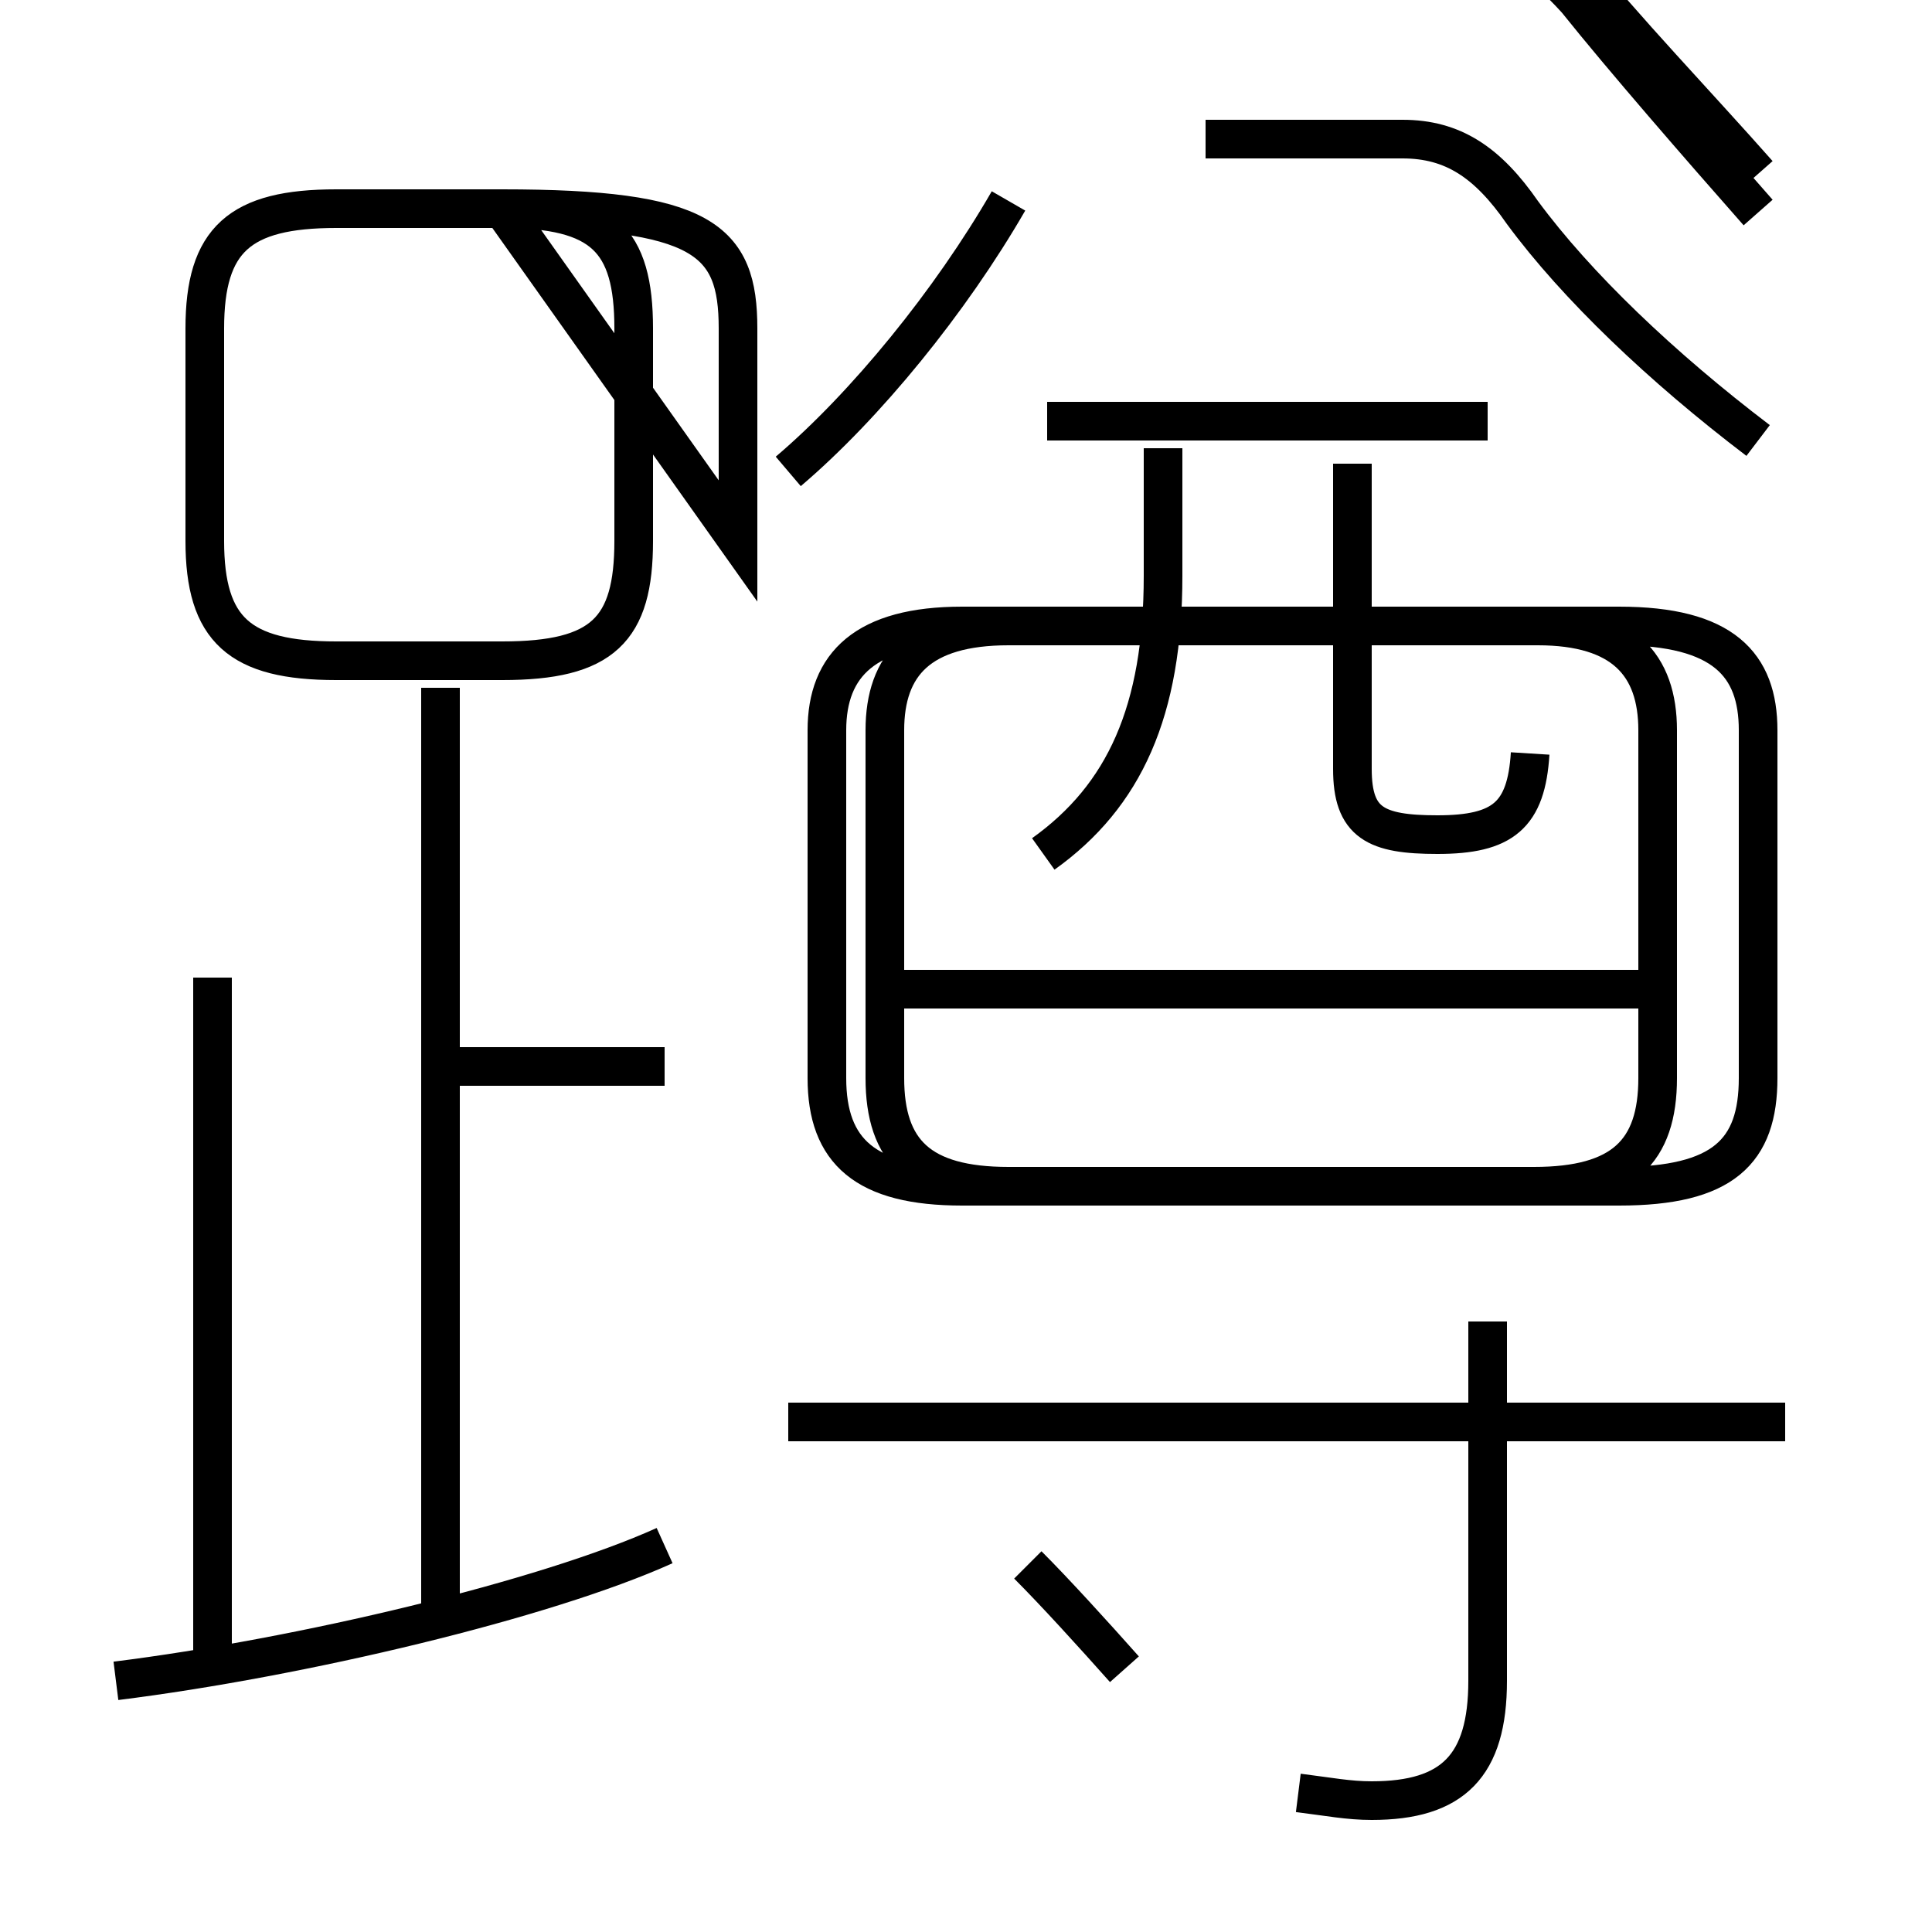 <?xml version='1.0' encoding='utf8'?>
<svg viewBox="0.0 -6.0 50.0 50.0" version="1.1" xmlns="http://www.w3.org/2000/svg">
<rect x="0.0" y="-6.0" width="50.0" height="50.0" fill="#808080" stroke="none"/>
<rect x="-1000" y="-1000" width="2000" height="2000" stroke="white" fill="white"/>
<g style="fill:white;stroke:#000000;  stroke-width:1">
<path d="M 26.1 -13.3 L 39.7 -13.3 C 42.0 -13.3 42.9 -14.2 42.9 -16.1 L 42.9 -25.1 C 42.9 -26.8 42.0 -27.8 39.8 -27.8 L 26.1 -27.8 C 23.8 -27.8 22.9 -26.8 22.9 -25.1 L 22.9 -16.1 C 22.9 -14.2 23.8 -13.3 26.1 -13.3 Z M 3.0 -0.5 C 7.8 -1.1 14.1 -2.6 17.2 -4.0 M 5.5 -0.7 L 5.5 -18.7 M 11.4 -2.4 L 11.4 -26.2 M 29.1 -0.8 C 28.3 -1.7 27.3 -2.8 26.6 -3.5 M 17.2 -16.4 L 11.8 -16.4 M 46.2 -7.2 L 20.4 -7.2 M 33.6 2.4 C 34.4 2.5 34.9 2.6 35.5 2.6 C 37.6 2.6 38.5 1.7 38.5 -0.5 L 38.5 -9.8 M 19.1 -30.0 L 19.1 -35.5 C 19.1 -37.8 18.2 -38.6 13.0 -38.6 L 8.7 -38.6 C 6.2 -38.6 5.3 -37.8 5.3 -35.5 L 5.3 -30.0 C 5.3 -27.7 6.2 -26.9 8.7 -26.9 L 13.0 -26.9 C 15.6 -26.9 16.4 -27.7 16.4 -30.0 L 16.4 -35.5 C 16.4 -37.8 15.6 -38.6 13.0 -38.6 Z M 42.8 -18.4 L 23.1 -18.4 M 27.0 -21.9 C 29.1 -23.4 30.1 -25.6 30.1 -29.1 L 30.1 -32.4 M 38.5 -33.1 L 27.1 -33.1 M 39.6 -24.5 C 39.5 -22.9 38.9 -22.4 37.2 -22.4 C 35.6 -22.4 35.0 -22.7 35.0 -24.1 L 35.0 -32.0 M 20.4 -31.8 C 22.4 -33.5 24.6 -36.2 26.1 -38.8 M 45.5 -32.6 C 43.0 -34.5 40.8 -36.6 39.4 -38.5 C 38.5 -39.8 37.6 -40.4 36.3 -40.4 L 31.2 -40.4 M 45.5 -17.1 L 45.5 -25.1 C 45.5 -26.8 44.6 -27.8 41.9 -27.8 L 24.9 -27.8 C 22.4 -27.8 21.4 -26.8 21.4 -25.1 L 21.4 -16.1 C 21.4 -14.2 22.4 -13.3 24.9 -13.3 L 41.9 -13.3 C 44.6 -13.3 45.5 -14.2 45.5 -16.1 Z M 45.5 -38.5 C 44.0 -40.2 42.0 -42.5 40.8 -44.0 C 39.8 -45.1 39.0 -45.6 37.8 -45.6 L 31.2 -45.6 M 45.5 -39.5 C 44.0 -41.2 41.9 -43.4 40.8 -44.8 C 39.8 -45.9 39.0 -46.4 37.8 -46.4 L 31.2 -46.4" transform="translate(0.0, 38.0)" />
</g>
</svg>